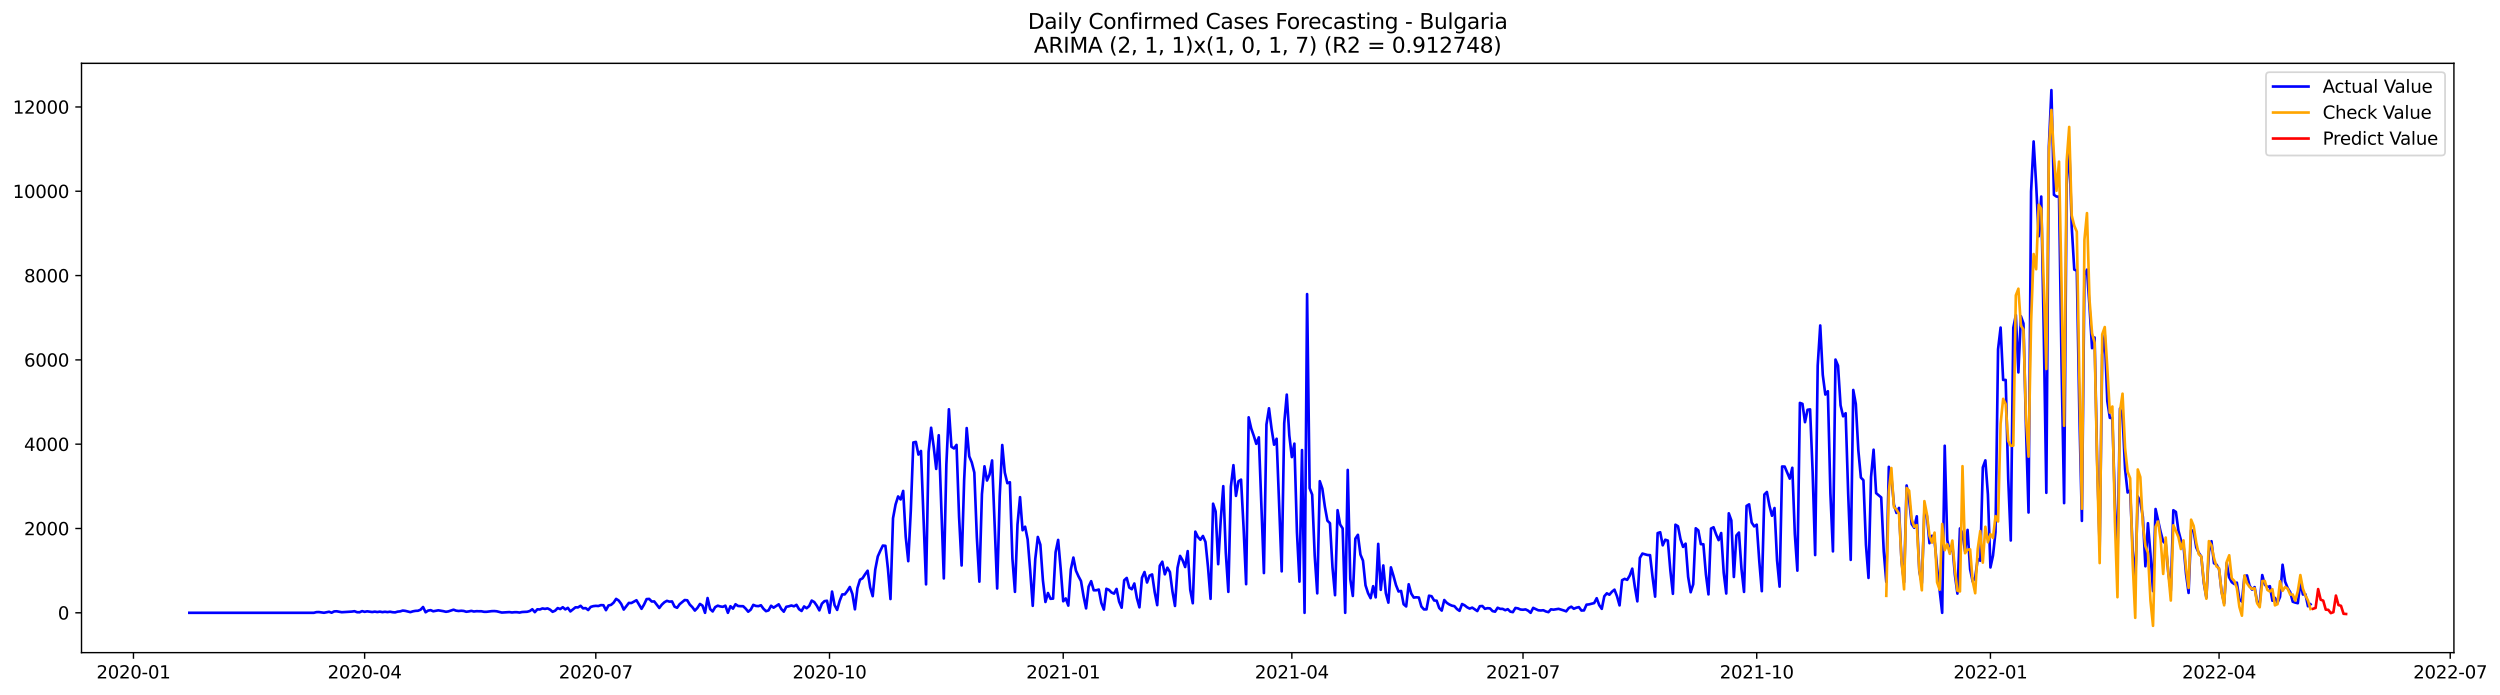 <?xml version="1.0" encoding="utf-8" standalone="no"?>
<!DOCTYPE svg PUBLIC "-//W3C//DTD SVG 1.1//EN"
  "http://www.w3.org/Graphics/SVG/1.1/DTD/svg11.dtd">
<svg xmlns:xlink="http://www.w3.org/1999/xlink" width="1411.225pt" height="392.274pt" viewBox="0 0 1411.225 392.274" xmlns="http://www.w3.org/2000/svg" version="1.1">
 <defs>
  <style type="text/css">*{stroke-linejoin: round; stroke-linecap: butt}</style>
 </defs>
 <g id="figure_1">
  <g id="patch_1">
   <path d="M 0 392.274 
L 1411.225 392.274 
L 1411.225 0 
L 0 0 
z
" style="fill: #ffffff"/>
  </g>
  <g id="axes_1">
   <g id="patch_2">
    <path d="M 46.013 368.396 
L 1385.213 368.396 
L 1385.213 35.755 
L 46.013 35.755 
z
" style="fill: #ffffff"/>
   </g>
   <g id="matplotlib.axis_1">
    <g id="xtick_1">
     <g id="line2d_1">
      <defs>
       <path id="m7f9a8c0a73" d="M 0 0 
L 0 3.5 
" style="stroke: #000000; stroke-width: 0.8"/>
      </defs>
      <g>
       <use xlink:href="#m7f9a8c0a73" x="75.338" y="368.396" style="stroke: #000000; stroke-width: 0.8"/>
      </g>
     </g>
     <g id="text_1">
      <!-- 2020-01 -->
      <g transform="translate(54.446 382.994)scale(0.1 -0.1)">
       <defs>
        <path id="DejaVuSans-32" d="M 1228 531 
L 3431 531 
L 3431 0 
L 469 0 
L 469 531 
Q 828 903 1448 1529 
Q 2069 2156 2228 2338 
Q 2531 2678 2651 2914 
Q 2772 3150 2772 3378 
Q 2772 3750 2511 3984 
Q 2250 4219 1831 4219 
Q 1534 4219 1204 4116 
Q 875 4013 500 3803 
L 500 4441 
Q 881 4594 1212 4672 
Q 1544 4750 1819 4750 
Q 2544 4750 2975 4387 
Q 3406 4025 3406 3419 
Q 3406 3131 3298 2873 
Q 3191 2616 2906 2266 
Q 2828 2175 2409 1742 
Q 1991 1309 1228 531 
z
" transform="scale(0.016)"/>
        <path id="DejaVuSans-30" d="M 2034 4250 
Q 1547 4250 1301 3770 
Q 1056 3291 1056 2328 
Q 1056 1369 1301 889 
Q 1547 409 2034 409 
Q 2525 409 2770 889 
Q 3016 1369 3016 2328 
Q 3016 3291 2770 3770 
Q 2525 4250 2034 4250 
z
M 2034 4750 
Q 2819 4750 3233 4129 
Q 3647 3509 3647 2328 
Q 3647 1150 3233 529 
Q 2819 -91 2034 -91 
Q 1250 -91 836 529 
Q 422 1150 422 2328 
Q 422 3509 836 4129 
Q 1250 4750 2034 4750 
z
" transform="scale(0.016)"/>
        <path id="DejaVuSans-2d" d="M 313 2009 
L 1997 2009 
L 1997 1497 
L 313 1497 
L 313 2009 
z
" transform="scale(0.016)"/>
        <path id="DejaVuSans-31" d="M 794 531 
L 1825 531 
L 1825 4091 
L 703 3866 
L 703 4441 
L 1819 4666 
L 2450 4666 
L 2450 531 
L 3481 531 
L 3481 0 
L 794 0 
L 794 531 
z
" transform="scale(0.016)"/>
       </defs>
       <use xlink:href="#DejaVuSans-32"/>
       <use xlink:href="#DejaVuSans-30" x="63.623"/>
       <use xlink:href="#DejaVuSans-32" x="127.246"/>
       <use xlink:href="#DejaVuSans-30" x="190.869"/>
       <use xlink:href="#DejaVuSans-2d" x="254.492"/>
       <use xlink:href="#DejaVuSans-30" x="290.576"/>
       <use xlink:href="#DejaVuSans-31" x="354.199"/>
      </g>
     </g>
    </g>
    <g id="xtick_2">
     <g id="line2d_2">
      <g>
       <use xlink:href="#m7f9a8c0a73" x="205.83" y="368.396" style="stroke: #000000; stroke-width: 0.8"/>
      </g>
     </g>
     <g id="text_2">
      <!-- 2020-04 -->
      <g transform="translate(184.939 382.994)scale(0.1 -0.1)">
       <defs>
        <path id="DejaVuSans-34" d="M 2419 4116 
L 825 1625 
L 2419 1625 
L 2419 4116 
z
M 2253 4666 
L 3047 4666 
L 3047 1625 
L 3713 1625 
L 3713 1100 
L 3047 1100 
L 3047 0 
L 2419 0 
L 2419 1100 
L 313 1100 
L 313 1709 
L 2253 4666 
z
" transform="scale(0.016)"/>
       </defs>
       <use xlink:href="#DejaVuSans-32"/>
       <use xlink:href="#DejaVuSans-30" x="63.623"/>
       <use xlink:href="#DejaVuSans-32" x="127.246"/>
       <use xlink:href="#DejaVuSans-30" x="190.869"/>
       <use xlink:href="#DejaVuSans-2d" x="254.492"/>
       <use xlink:href="#DejaVuSans-30" x="290.576"/>
       <use xlink:href="#DejaVuSans-34" x="354.199"/>
      </g>
     </g>
    </g>
    <g id="xtick_3">
     <g id="line2d_3">
      <g>
       <use xlink:href="#m7f9a8c0a73" x="336.323" y="368.396" style="stroke: #000000; stroke-width: 0.8"/>
      </g>
     </g>
     <g id="text_3">
      <!-- 2020-07 -->
      <g transform="translate(315.432 382.994)scale(0.1 -0.1)">
       <defs>
        <path id="DejaVuSans-37" d="M 525 4666 
L 3525 4666 
L 3525 4397 
L 1831 0 
L 1172 0 
L 2766 4134 
L 525 4134 
L 525 4666 
z
" transform="scale(0.016)"/>
       </defs>
       <use xlink:href="#DejaVuSans-32"/>
       <use xlink:href="#DejaVuSans-30" x="63.623"/>
       <use xlink:href="#DejaVuSans-32" x="127.246"/>
       <use xlink:href="#DejaVuSans-30" x="190.869"/>
       <use xlink:href="#DejaVuSans-2d" x="254.492"/>
       <use xlink:href="#DejaVuSans-30" x="290.576"/>
       <use xlink:href="#DejaVuSans-37" x="354.199"/>
      </g>
     </g>
    </g>
    <g id="xtick_4">
     <g id="line2d_4">
      <g>
       <use xlink:href="#m7f9a8c0a73" x="468.25" y="368.396" style="stroke: #000000; stroke-width: 0.8"/>
      </g>
     </g>
     <g id="text_4">
      <!-- 2020-10 -->
      <g transform="translate(447.358 382.994)scale(0.1 -0.1)">
       <use xlink:href="#DejaVuSans-32"/>
       <use xlink:href="#DejaVuSans-30" x="63.623"/>
       <use xlink:href="#DejaVuSans-32" x="127.246"/>
       <use xlink:href="#DejaVuSans-30" x="190.869"/>
       <use xlink:href="#DejaVuSans-2d" x="254.492"/>
       <use xlink:href="#DejaVuSans-31" x="290.576"/>
       <use xlink:href="#DejaVuSans-30" x="354.199"/>
      </g>
     </g>
    </g>
    <g id="xtick_5">
     <g id="line2d_5">
      <g>
       <use xlink:href="#m7f9a8c0a73" x="600.177" y="368.396" style="stroke: #000000; stroke-width: 0.8"/>
      </g>
     </g>
     <g id="text_5">
      <!-- 2021-01 -->
      <g transform="translate(579.285 382.994)scale(0.1 -0.1)">
       <use xlink:href="#DejaVuSans-32"/>
       <use xlink:href="#DejaVuSans-30" x="63.623"/>
       <use xlink:href="#DejaVuSans-32" x="127.246"/>
       <use xlink:href="#DejaVuSans-31" x="190.869"/>
       <use xlink:href="#DejaVuSans-2d" x="254.492"/>
       <use xlink:href="#DejaVuSans-30" x="290.576"/>
       <use xlink:href="#DejaVuSans-31" x="354.199"/>
      </g>
     </g>
    </g>
    <g id="xtick_6">
     <g id="line2d_6">
      <g>
       <use xlink:href="#m7f9a8c0a73" x="729.235" y="368.396" style="stroke: #000000; stroke-width: 0.8"/>
      </g>
     </g>
     <g id="text_6">
      <!-- 2021-04 -->
      <g transform="translate(708.344 382.994)scale(0.1 -0.1)">
       <use xlink:href="#DejaVuSans-32"/>
       <use xlink:href="#DejaVuSans-30" x="63.623"/>
       <use xlink:href="#DejaVuSans-32" x="127.246"/>
       <use xlink:href="#DejaVuSans-31" x="190.869"/>
       <use xlink:href="#DejaVuSans-2d" x="254.492"/>
       <use xlink:href="#DejaVuSans-30" x="290.576"/>
       <use xlink:href="#DejaVuSans-34" x="354.199"/>
      </g>
     </g>
    </g>
    <g id="xtick_7">
     <g id="line2d_7">
      <g>
       <use xlink:href="#m7f9a8c0a73" x="859.728" y="368.396" style="stroke: #000000; stroke-width: 0.8"/>
      </g>
     </g>
     <g id="text_7">
      <!-- 2021-07 -->
      <g transform="translate(838.837 382.994)scale(0.1 -0.1)">
       <use xlink:href="#DejaVuSans-32"/>
       <use xlink:href="#DejaVuSans-30" x="63.623"/>
       <use xlink:href="#DejaVuSans-32" x="127.246"/>
       <use xlink:href="#DejaVuSans-31" x="190.869"/>
       <use xlink:href="#DejaVuSans-2d" x="254.492"/>
       <use xlink:href="#DejaVuSans-30" x="290.576"/>
       <use xlink:href="#DejaVuSans-37" x="354.199"/>
      </g>
     </g>
    </g>
    <g id="xtick_8">
     <g id="line2d_8">
      <g>
       <use xlink:href="#m7f9a8c0a73" x="991.655" y="368.396" style="stroke: #000000; stroke-width: 0.8"/>
      </g>
     </g>
     <g id="text_8">
      <!-- 2021-10 -->
      <g transform="translate(970.763 382.994)scale(0.1 -0.1)">
       <use xlink:href="#DejaVuSans-32"/>
       <use xlink:href="#DejaVuSans-30" x="63.623"/>
       <use xlink:href="#DejaVuSans-32" x="127.246"/>
       <use xlink:href="#DejaVuSans-31" x="190.869"/>
       <use xlink:href="#DejaVuSans-2d" x="254.492"/>
       <use xlink:href="#DejaVuSans-31" x="290.576"/>
       <use xlink:href="#DejaVuSans-30" x="354.199"/>
      </g>
     </g>
    </g>
    <g id="xtick_9">
     <g id="line2d_9">
      <g>
       <use xlink:href="#m7f9a8c0a73" x="1123.582" y="368.396" style="stroke: #000000; stroke-width: 0.8"/>
      </g>
     </g>
     <g id="text_9">
      <!-- 2022-01 -->
      <g transform="translate(1102.69 382.994)scale(0.1 -0.1)">
       <use xlink:href="#DejaVuSans-32"/>
       <use xlink:href="#DejaVuSans-30" x="63.623"/>
       <use xlink:href="#DejaVuSans-32" x="127.246"/>
       <use xlink:href="#DejaVuSans-32" x="190.869"/>
       <use xlink:href="#DejaVuSans-2d" x="254.492"/>
       <use xlink:href="#DejaVuSans-30" x="290.576"/>
       <use xlink:href="#DejaVuSans-31" x="354.199"/>
      </g>
     </g>
    </g>
    <g id="xtick_10">
     <g id="line2d_10">
      <g>
       <use xlink:href="#m7f9a8c0a73" x="1252.64" y="368.396" style="stroke: #000000; stroke-width: 0.8"/>
      </g>
     </g>
     <g id="text_10">
      <!-- 2022-04 -->
      <g transform="translate(1231.749 382.994)scale(0.1 -0.1)">
       <use xlink:href="#DejaVuSans-32"/>
       <use xlink:href="#DejaVuSans-30" x="63.623"/>
       <use xlink:href="#DejaVuSans-32" x="127.246"/>
       <use xlink:href="#DejaVuSans-32" x="190.869"/>
       <use xlink:href="#DejaVuSans-2d" x="254.492"/>
       <use xlink:href="#DejaVuSans-30" x="290.576"/>
       <use xlink:href="#DejaVuSans-34" x="354.199"/>
      </g>
     </g>
    </g>
    <g id="xtick_11">
     <g id="line2d_11">
      <g>
       <use xlink:href="#m7f9a8c0a73" x="1383.133" y="368.396" style="stroke: #000000; stroke-width: 0.8"/>
      </g>
     </g>
     <g id="text_11">
      <!-- 2022-07 -->
      <g transform="translate(1362.242 382.994)scale(0.1 -0.1)">
       <use xlink:href="#DejaVuSans-32"/>
       <use xlink:href="#DejaVuSans-30" x="63.623"/>
       <use xlink:href="#DejaVuSans-32" x="127.246"/>
       <use xlink:href="#DejaVuSans-32" x="190.869"/>
       <use xlink:href="#DejaVuSans-2d" x="254.492"/>
       <use xlink:href="#DejaVuSans-30" x="290.576"/>
       <use xlink:href="#DejaVuSans-37" x="354.199"/>
      </g>
     </g>
    </g>
   </g>
   <g id="matplotlib.axis_2">
    <g id="ytick_1">
     <g id="line2d_12">
      <defs>
       <path id="m3181ddd593" d="M 0 0 
L -3.5 0 
" style="stroke: #000000; stroke-width: 0.8"/>
      </defs>
      <g>
       <use xlink:href="#m3181ddd593" x="46.013" y="345.923" style="stroke: #000000; stroke-width: 0.8"/>
      </g>
     </g>
     <g id="text_12">
      <!-- 0 -->
      <g transform="translate(32.65 349.722)scale(0.1 -0.1)">
       <use xlink:href="#DejaVuSans-30"/>
      </g>
     </g>
    </g>
    <g id="ytick_2">
     <g id="line2d_13">
      <g>
       <use xlink:href="#m3181ddd593" x="46.013" y="298.331" style="stroke: #000000; stroke-width: 0.8"/>
      </g>
     </g>
     <g id="text_13">
      <!-- 2000 -->
      <g transform="translate(13.562 302.13)scale(0.1 -0.1)">
       <use xlink:href="#DejaVuSans-32"/>
       <use xlink:href="#DejaVuSans-30" x="63.623"/>
       <use xlink:href="#DejaVuSans-30" x="127.246"/>
       <use xlink:href="#DejaVuSans-30" x="190.869"/>
      </g>
     </g>
    </g>
    <g id="ytick_3">
     <g id="line2d_14">
      <g>
       <use xlink:href="#m3181ddd593" x="46.013" y="250.739" style="stroke: #000000; stroke-width: 0.8"/>
      </g>
     </g>
     <g id="text_14">
      <!-- 4000 -->
      <g transform="translate(13.562 254.538)scale(0.1 -0.1)">
       <use xlink:href="#DejaVuSans-34"/>
       <use xlink:href="#DejaVuSans-30" x="63.623"/>
       <use xlink:href="#DejaVuSans-30" x="127.246"/>
       <use xlink:href="#DejaVuSans-30" x="190.869"/>
      </g>
     </g>
    </g>
    <g id="ytick_4">
     <g id="line2d_15">
      <g>
       <use xlink:href="#m3181ddd593" x="46.013" y="203.147" style="stroke: #000000; stroke-width: 0.8"/>
      </g>
     </g>
     <g id="text_15">
      <!-- 6000 -->
      <g transform="translate(13.562 206.946)scale(0.1 -0.1)">
       <defs>
        <path id="DejaVuSans-36" d="M 2113 2584 
Q 1688 2584 1439 2293 
Q 1191 2003 1191 1497 
Q 1191 994 1439 701 
Q 1688 409 2113 409 
Q 2538 409 2786 701 
Q 3034 994 3034 1497 
Q 3034 2003 2786 2293 
Q 2538 2584 2113 2584 
z
M 3366 4563 
L 3366 3988 
Q 3128 4100 2886 4159 
Q 2644 4219 2406 4219 
Q 1781 4219 1451 3797 
Q 1122 3375 1075 2522 
Q 1259 2794 1537 2939 
Q 1816 3084 2150 3084 
Q 2853 3084 3261 2657 
Q 3669 2231 3669 1497 
Q 3669 778 3244 343 
Q 2819 -91 2113 -91 
Q 1303 -91 875 529 
Q 447 1150 447 2328 
Q 447 3434 972 4092 
Q 1497 4750 2381 4750 
Q 2619 4750 2861 4703 
Q 3103 4656 3366 4563 
z
" transform="scale(0.016)"/>
       </defs>
       <use xlink:href="#DejaVuSans-36"/>
       <use xlink:href="#DejaVuSans-30" x="63.623"/>
       <use xlink:href="#DejaVuSans-30" x="127.246"/>
       <use xlink:href="#DejaVuSans-30" x="190.869"/>
      </g>
     </g>
    </g>
    <g id="ytick_5">
     <g id="line2d_16">
      <g>
       <use xlink:href="#m3181ddd593" x="46.013" y="155.554" style="stroke: #000000; stroke-width: 0.8"/>
      </g>
     </g>
     <g id="text_16">
      <!-- 8000 -->
      <g transform="translate(13.562 159.354)scale(0.1 -0.1)">
       <defs>
        <path id="DejaVuSans-38" d="M 2034 2216 
Q 1584 2216 1326 1975 
Q 1069 1734 1069 1313 
Q 1069 891 1326 650 
Q 1584 409 2034 409 
Q 2484 409 2743 651 
Q 3003 894 3003 1313 
Q 3003 1734 2745 1975 
Q 2488 2216 2034 2216 
z
M 1403 2484 
Q 997 2584 770 2862 
Q 544 3141 544 3541 
Q 544 4100 942 4425 
Q 1341 4750 2034 4750 
Q 2731 4750 3128 4425 
Q 3525 4100 3525 3541 
Q 3525 3141 3298 2862 
Q 3072 2584 2669 2484 
Q 3125 2378 3379 2068 
Q 3634 1759 3634 1313 
Q 3634 634 3220 271 
Q 2806 -91 2034 -91 
Q 1263 -91 848 271 
Q 434 634 434 1313 
Q 434 1759 690 2068 
Q 947 2378 1403 2484 
z
M 1172 3481 
Q 1172 3119 1398 2916 
Q 1625 2713 2034 2713 
Q 2441 2713 2670 2916 
Q 2900 3119 2900 3481 
Q 2900 3844 2670 4047 
Q 2441 4250 2034 4250 
Q 1625 4250 1398 4047 
Q 1172 3844 1172 3481 
z
" transform="scale(0.016)"/>
       </defs>
       <use xlink:href="#DejaVuSans-38"/>
       <use xlink:href="#DejaVuSans-30" x="63.623"/>
       <use xlink:href="#DejaVuSans-30" x="127.246"/>
       <use xlink:href="#DejaVuSans-30" x="190.869"/>
      </g>
     </g>
    </g>
    <g id="ytick_6">
     <g id="line2d_17">
      <g>
       <use xlink:href="#m3181ddd593" x="46.013" y="107.962" style="stroke: #000000; stroke-width: 0.8"/>
      </g>
     </g>
     <g id="text_17">
      <!-- 10000 -->
      <g transform="translate(7.2 111.761)scale(0.1 -0.1)">
       <use xlink:href="#DejaVuSans-31"/>
       <use xlink:href="#DejaVuSans-30" x="63.623"/>
       <use xlink:href="#DejaVuSans-30" x="127.246"/>
       <use xlink:href="#DejaVuSans-30" x="190.869"/>
       <use xlink:href="#DejaVuSans-30" x="254.492"/>
      </g>
     </g>
    </g>
    <g id="ytick_7">
     <g id="line2d_18">
      <g>
       <use xlink:href="#m3181ddd593" x="46.013" y="60.37" style="stroke: #000000; stroke-width: 0.8"/>
      </g>
     </g>
     <g id="text_18">
      <!-- 12000 -->
      <g transform="translate(7.2 64.169)scale(0.1 -0.1)">
       <use xlink:href="#DejaVuSans-31"/>
       <use xlink:href="#DejaVuSans-32" x="63.623"/>
       <use xlink:href="#DejaVuSans-30" x="127.246"/>
       <use xlink:href="#DejaVuSans-30" x="190.869"/>
       <use xlink:href="#DejaVuSans-30" x="254.492"/>
      </g>
     </g>
    </g>
   </g>
   <g id="line2d_19">
    <path d="M 106.885 345.923 
L 177.151 345.923 
L 178.585 345.542 
L 180.019 345.495 
L 182.887 345.899 
L 185.754 345.328 
L 187.188 345.875 
L 188.622 345.138 
L 190.056 345.066 
L 192.924 345.59 
L 198.66 345.233 
L 200.094 345.019 
L 201.528 345.566 
L 202.962 345.614 
L 204.396 344.971 
L 205.83 345.376 
L 207.264 345.09 
L 210.132 345.495 
L 211.566 345.257 
L 213 345.495 
L 214.434 345.257 
L 215.868 345.542 
L 217.302 345.328 
L 218.736 345.518 
L 220.17 345.304 
L 221.604 345.59 
L 223.038 345.685 
L 224.472 345.257 
L 225.906 345.114 
L 227.34 344.662 
L 228.774 344.828 
L 231.642 345.542 
L 233.076 345.09 
L 234.51 344.828 
L 235.944 344.757 
L 237.378 344.186 
L 238.812 342.663 
L 240.246 345.614 
L 241.68 344.662 
L 243.114 344.424 
L 244.548 345.066 
L 247.416 344.519 
L 250.284 344.995 
L 251.718 345.352 
L 253.152 345.114 
L 256.02 344.162 
L 257.454 344.709 
L 258.888 344.9 
L 260.322 344.757 
L 261.756 344.876 
L 263.19 345.328 
L 264.624 345.138 
L 266.058 344.828 
L 267.492 345.185 
L 268.926 345.019 
L 271.794 345.066 
L 273.228 345.352 
L 274.662 345.352 
L 277.53 344.995 
L 278.964 344.947 
L 280.398 345.066 
L 283.266 345.78 
L 287.568 345.518 
L 289.002 345.733 
L 290.435 345.59 
L 291.869 345.59 
L 293.303 345.78 
L 294.737 345.471 
L 297.605 345.328 
L 299.039 344.924 
L 300.473 343.924 
L 301.907 345.542 
L 303.341 343.948 
L 304.775 344.043 
L 306.209 343.448 
L 307.643 343.71 
L 309.077 343.424 
L 310.511 344.138 
L 311.945 345.352 
L 313.379 344.709 
L 314.813 343.258 
L 316.247 343.805 
L 317.681 342.782 
L 319.115 343.996 
L 320.549 343.139 
L 321.983 345.138 
L 324.851 342.83 
L 326.285 342.877 
L 327.719 341.973 
L 329.153 343.424 
L 330.587 343.258 
L 332.021 344.352 
L 333.455 342.592 
L 334.889 342.163 
L 336.323 341.997 
L 337.757 342.092 
L 339.191 341.592 
L 340.625 341.64 
L 342.059 344.424 
L 343.493 341.783 
L 344.927 341.449 
L 346.361 340.212 
L 347.795 338.07 
L 349.229 338.975 
L 350.663 340.902 
L 352.097 344.091 
L 354.965 340.355 
L 356.399 340.402 
L 359.267 338.832 
L 362.135 343.662 
L 363.569 341.259 
L 365.003 338.189 
L 366.437 338.07 
L 367.871 339.522 
L 369.305 339.498 
L 372.173 343.186 
L 373.607 341.307 
L 375.041 339.974 
L 376.475 339.165 
L 377.909 339.617 
L 379.343 339.498 
L 380.777 342.449 
L 382.211 343.091 
L 383.645 341.069 
L 386.513 338.713 
L 387.947 338.856 
L 389.381 341.283 
L 390.815 342.734 
L 392.249 344.662 
L 393.683 343.163 
L 395.117 340.926 
L 396.551 341.854 
L 397.984 345.923 
L 399.418 337.594 
L 400.852 343.781 
L 402.286 345.162 
L 403.72 342.711 
L 405.154 341.901 
L 406.588 342.33 
L 408.022 342.544 
L 409.456 341.901 
L 410.89 345.923 
L 412.324 342.211 
L 413.758 343.567 
L 415.192 341.092 
L 416.626 342.068 
L 418.06 342.187 
L 419.494 342.187 
L 420.928 343.567 
L 422.362 345.304 
L 423.796 344.115 
L 425.23 341.449 
L 426.664 342.044 
L 428.098 342.163 
L 429.532 341.664 
L 430.966 343.639 
L 432.4 344.995 
L 433.834 344.567 
L 435.268 341.949 
L 436.702 343.02 
L 439.57 341.14 
L 441.004 343.734 
L 442.438 345.281 
L 443.872 342.52 
L 445.306 342.235 
L 446.74 341.783 
L 448.174 342.258 
L 449.608 341.426 
L 451.042 343.877 
L 452.476 344.876 
L 453.91 342.33 
L 455.344 343.329 
L 456.778 342.116 
L 458.212 339.022 
L 459.646 339.855 
L 461.08 341.901 
L 462.514 344.543 
L 463.948 340.783 
L 465.382 339.355 
L 466.816 339.117 
L 468.25 345.923 
L 469.684 333.954 
L 471.118 341.592 
L 472.552 344.281 
L 473.986 339.189 
L 475.42 335.548 
L 476.854 335.524 
L 478.288 333.644 
L 479.722 331.36 
L 481.156 335.262 
L 482.59 343.948 
L 484.024 331.955 
L 485.458 327.243 
L 486.892 326.434 
L 488.326 324.173 
L 489.76 322.175 
L 491.194 331.574 
L 492.628 336.524 
L 494.062 321.556 
L 495.496 314.131 
L 496.93 310.895 
L 498.364 307.968 
L 499.798 308.111 
L 501.232 321.104 
L 502.666 338.142 
L 504.099 292.548 
L 505.533 284.791 
L 506.967 280.246 
L 508.401 281.935 
L 509.835 277.129 
L 511.269 303.019 
L 512.703 316.773 
L 514.137 288.17 
L 515.571 249.763 
L 517.005 249.454 
L 518.439 256.593 
L 519.873 254.57 
L 522.741 329.861 
L 524.175 255.117 
L 525.609 241.458 
L 527.043 252.048 
L 528.477 264.683 
L 529.911 245.694 
L 532.779 326.505 
L 534.213 262.185 
L 535.647 231.036 
L 537.081 252.214 
L 538.515 253.142 
L 539.949 251.143 
L 541.383 291.692 
L 542.817 319.2 
L 544.251 271.061 
L 545.685 241.649 
L 547.119 257.592 
L 548.553 261.019 
L 549.987 266.753 
L 551.421 303.28 
L 552.855 328.338 
L 554.289 278.961 
L 555.723 263.232 
L 557.157 271.251 
L 558.591 267.872 
L 560.025 259.924 
L 562.893 332.193 
L 564.327 280.151 
L 565.761 251.215 
L 567.195 266.73 
L 568.629 272.75 
L 570.063 272.227 
L 571.497 315.297 
L 572.931 334.096 
L 574.365 296.07 
L 575.799 280.65 
L 577.233 299.307 
L 578.667 297.331 
L 580.101 304.542 
L 581.535 322.079 
L 582.969 341.973 
L 584.403 315.535 
L 585.837 303.114 
L 587.271 307.492 
L 588.705 327.552 
L 590.139 339.807 
L 591.573 334.763 
L 593.007 338.023 
L 594.441 337.904 
L 595.875 311.704 
L 597.309 304.78 
L 598.743 321.032 
L 600.177 339.403 
L 601.611 337.832 
L 603.045 341.854 
L 604.479 321.437 
L 605.913 314.75 
L 607.347 322.079 
L 608.781 325.292 
L 610.214 328.005 
L 611.648 336.547 
L 613.082 343.424 
L 614.516 331.169 
L 615.95 328.076 
L 617.384 333.192 
L 618.818 333.192 
L 620.252 332.788 
L 621.686 340.379 
L 623.12 344.091 
L 624.554 332.359 
L 625.988 332.978 
L 627.422 334.453 
L 628.856 335.096 
L 630.29 332.454 
L 631.724 339.593 
L 633.158 343.044 
L 634.592 327.552 
L 636.026 326.244 
L 637.46 331.693 
L 638.894 332.597 
L 640.328 329.385 
L 641.762 337.618 
L 643.196 342.83 
L 644.63 326.125 
L 646.064 322.912 
L 647.498 328.814 
L 648.932 324.911 
L 650.366 324.269 
L 651.8 334.192 
L 653.234 341.592 
L 654.668 319.39 
L 656.102 317.082 
L 657.536 324.197 
L 658.97 320.461 
L 660.404 322.936 
L 661.838 333.882 
L 663.272 342.044 
L 664.706 320.509 
L 666.14 313.822 
L 667.574 316.273 
L 669.008 320.08 
L 670.442 311.109 
L 671.876 332.883 
L 673.31 340.521 
L 674.744 300.116 
L 676.178 303.09 
L 677.612 304.684 
L 679.046 302.567 
L 680.48 305.922 
L 681.914 320.247 
L 683.348 338.023 
L 684.782 284.339 
L 686.216 288.741 
L 687.65 318.462 
L 689.084 293.619 
L 690.518 274.44 
L 691.952 311.99 
L 693.386 334.096 
L 694.82 274.654 
L 696.254 262.589 
L 697.688 279.913 
L 699.122 271.655 
L 700.556 270.751 
L 701.99 297.879 
L 703.424 329.765 
L 704.858 235.581 
L 706.292 241.839 
L 707.726 245.956 
L 709.16 250.548 
L 710.594 246.884 
L 713.462 323.483 
L 714.896 239.626 
L 716.329 230.488 
L 717.763 241.815 
L 719.197 251.024 
L 720.631 247.669 
L 723.499 322.531 
L 724.933 238.912 
L 726.367 222.755 
L 727.801 245.813 
L 729.235 258.02 
L 730.669 250.429 
L 732.103 300.258 
L 733.537 328.314 
L 734.971 254.07 
L 736.405 345.923 
L 737.839 166.025 
L 739.273 275.558 
L 740.707 279.223 
L 742.141 313.751 
L 743.575 334.929 
L 745.009 271.632 
L 746.443 275.867 
L 747.877 286.028 
L 749.311 293.929 
L 750.745 295.333 
L 752.179 320.318 
L 753.613 335.976 
L 755.047 288.003 
L 756.481 296.046 
L 757.915 298.283 
L 759.349 345.923 
L 760.783 265.278 
L 762.217 326.934 
L 763.651 336.405 
L 765.085 304.066 
L 766.519 301.9 
L 767.953 313.037 
L 769.387 316.487 
L 770.821 330.408 
L 772.255 334.834 
L 773.689 337.642 
L 775.123 330.908 
L 776.557 337.19 
L 777.991 307.016 
L 779.425 332.954 
L 780.859 319.2 
L 782.293 334.834 
L 783.727 340.188 
L 785.161 320.271 
L 786.595 325.054 
L 788.029 330.289 
L 789.463 333.882 
L 790.897 333.597 
L 792.331 341.092 
L 793.765 342.33 
L 795.199 329.813 
L 796.633 335.048 
L 798.067 337.333 
L 799.501 337.166 
L 800.935 337.309 
L 802.369 342.401 
L 803.803 343.996 
L 805.237 343.996 
L 806.671 336.262 
L 808.105 336.571 
L 809.539 338.951 
L 810.973 339.094 
L 812.407 343.186 
L 813.841 344.662 
L 815.275 338.713 
L 816.709 340.307 
L 818.143 341.235 
L 819.577 341.878 
L 821.011 342.187 
L 822.444 343.805 
L 823.878 344.805 
L 825.312 340.973 
L 826.746 341.687 
L 828.18 342.806 
L 829.614 343.543 
L 831.048 342.996 
L 833.916 344.924 
L 835.35 342.187 
L 836.784 342.092 
L 838.218 343.662 
L 839.652 343.305 
L 841.086 343.424 
L 842.52 344.947 
L 843.954 345.281 
L 845.388 343.067 
L 846.822 343.686 
L 848.256 343.71 
L 849.69 344.448 
L 851.124 343.877 
L 852.558 345.257 
L 853.992 345.542 
L 855.426 343.186 
L 856.86 343.424 
L 858.294 344.067 
L 859.728 344.186 
L 861.162 343.996 
L 862.596 344.709 
L 864.03 345.923 
L 865.464 343.139 
L 868.332 344.495 
L 869.766 344.614 
L 871.2 344.471 
L 872.634 345.162 
L 874.068 345.542 
L 875.502 343.948 
L 876.936 344.162 
L 879.804 343.686 
L 882.672 344.567 
L 884.106 345.09 
L 885.54 343.234 
L 886.974 342.473 
L 888.408 343.639 
L 889.842 343.044 
L 891.276 342.711 
L 892.71 344.638 
L 894.144 344.567 
L 895.578 341.33 
L 897.012 341.164 
L 899.88 340.426 
L 901.314 337.69 
L 902.748 341.592 
L 904.182 343.686 
L 905.616 336.571 
L 907.05 334.929 
L 908.484 335.715 
L 909.918 334.025 
L 911.352 332.859 
L 912.786 336.595 
L 914.22 341.735 
L 915.654 327.505 
L 917.088 326.767 
L 918.522 327.314 
L 919.956 324.935 
L 921.39 321.009 
L 922.824 331.098 
L 924.258 339.45 
L 925.692 314.964 
L 927.126 312.49 
L 929.993 313.299 
L 931.427 313.37 
L 932.861 325.815 
L 934.295 336.785 
L 935.729 300.925 
L 937.163 300.449 
L 938.597 307.826 
L 940.031 304.684 
L 941.465 305.16 
L 942.899 322.032 
L 944.333 335.191 
L 945.767 296.189 
L 947.201 297.07 
L 948.635 304.399 
L 950.069 308.706 
L 951.503 306.897 
L 952.937 325.601 
L 954.371 334.311 
L 955.805 329.813 
L 957.239 298.212 
L 958.673 299.378 
L 960.107 307.159 
L 961.541 307.231 
L 962.975 324.292 
L 964.409 335.524 
L 965.843 298.378 
L 967.277 297.641 
L 968.711 301.615 
L 970.145 304.899 
L 971.579 300.901 
L 973.013 323.293 
L 974.447 335.024 
L 975.881 289.764 
L 977.315 293.762 
L 978.749 325.696 
L 980.183 302.257 
L 981.617 300.615 
L 983.051 321.223 
L 984.485 334.12 
L 985.919 285.576 
L 987.353 284.696 
L 988.787 294.952 
L 990.221 297.141 
L 991.655 296.165 
L 993.089 316.701 
L 994.523 333.716 
L 995.957 279.151 
L 997.391 277.723 
L 998.825 285.433 
L 1000.259 291.144 
L 1001.693 286.79 
L 1003.127 316.273 
L 1004.561 331.146 
L 1005.995 263.327 
L 1007.429 263.374 
L 1010.297 270.18 
L 1011.731 264.065 
L 1013.165 301.496 
L 1014.599 322.127 
L 1016.033 227.442 
L 1017.467 227.966 
L 1018.901 238.317 
L 1020.335 231.321 
L 1021.769 231.083 
L 1023.203 266.111 
L 1024.637 313.322 
L 1026.071 206.407 
L 1027.505 183.729 
L 1028.939 211.642 
L 1030.373 222.707 
L 1031.807 220.851 
L 1033.241 278.437 
L 1034.674 311.252 
L 1036.108 202.98 
L 1037.542 206.407 
L 1038.976 228.799 
L 1040.41 234.986 
L 1041.844 233.272 
L 1043.278 278.675 
L 1044.712 316.035 
L 1046.146 220.137 
L 1047.58 228.013 
L 1049.014 254.237 
L 1050.448 269.609 
L 1051.882 271.061 
L 1053.316 307.611 
L 1054.75 326.22 
L 1056.184 269.228 
L 1057.618 253.856 
L 1059.052 278.366 
L 1061.92 280.793 
L 1063.354 311.3 
L 1064.788 328.48 
L 1066.222 263.541 
L 1067.656 268.99 
L 1069.09 284.791 
L 1070.524 289.526 
L 1071.958 286.718 
L 1073.392 316.939 
L 1074.826 328.599 
L 1076.26 274.059 
L 1077.694 282.126 
L 1079.128 295.832 
L 1080.562 297.903 
L 1081.996 291.454 
L 1083.43 322.484 
L 1084.864 329.123 
L 1086.298 288.194 
L 1087.732 291.216 
L 1089.166 306.612 
L 1090.6 302.448 
L 1092.034 305.018 
L 1093.468 320.39 
L 1096.336 345.923 
L 1097.77 251.619 
L 1099.204 304.875 
L 1100.638 311.585 
L 1102.072 307.516 
L 1103.506 324.411 
L 1104.94 335.072 
L 1106.374 298.307 
L 1107.808 301.115 
L 1109.242 311.109 
L 1110.676 299.14 
L 1112.11 321.342 
L 1113.544 328.243 
L 1114.978 325.982 
L 1116.412 315.512 
L 1117.846 316.535 
L 1119.28 263.85 
L 1120.714 259.876 
L 1122.148 279.056 
L 1123.582 320.318 
L 1125.016 313.656 
L 1126.45 300.282 
L 1127.884 197.15 
L 1129.318 184.919 
L 1130.752 214.45 
L 1132.186 214.474 
L 1133.62 270.347 
L 1135.054 305.089 
L 1136.488 185.038 
L 1137.922 177.875 
L 1139.356 210.214 
L 1140.79 178.541 
L 1142.223 182.611 
L 1143.657 241.482 
L 1145.091 289.312 
L 1146.525 108.057 
L 1147.959 79.859 
L 1149.393 104.155 
L 1150.827 133.376 
L 1152.261 110.961 
L 1153.695 188.155 
L 1155.129 278.176 
L 1156.563 83 
L 1157.997 50.876 
L 1159.431 109.961 
L 1160.865 110.961 
L 1162.299 111.032 
L 1163.733 206.121 
L 1165.167 284.006 
L 1166.601 104.369 
L 1168.035 80.763 
L 1169.469 128.141 
L 1170.903 152.175 
L 1172.337 152.794 
L 1173.771 233.201 
L 1175.205 294.024 
L 1176.639 155.269 
L 1178.073 152.223 
L 1179.507 173.092 
L 1180.941 196.531 
L 1182.375 190.511 
L 1183.809 259.662 
L 1185.243 309.301 
L 1186.677 200.053 
L 1188.111 189.131 
L 1189.545 226.395 
L 1190.979 235.842 
L 1192.413 236.08 
L 1193.847 283.934 
L 1195.281 316.535 
L 1196.715 230.631 
L 1198.149 234.867 
L 1199.583 264.755 
L 1201.017 278.009 
L 1202.451 276.843 
L 1203.885 310.99 
L 1205.319 328.695 
L 1206.753 280.27 
L 1208.187 283.078 
L 1209.621 291.811 
L 1211.055 319.652 
L 1212.489 295.356 
L 1213.923 312.894 
L 1215.357 333.668 
L 1216.791 287.337 
L 1219.659 300.235 
L 1221.093 305.636 
L 1222.527 307.016 
L 1223.961 323.079 
L 1225.395 333.478 
L 1226.829 288.027 
L 1228.263 288.979 
L 1229.697 299.544 
L 1231.131 304.994 
L 1232.565 307.826 
L 1233.999 324.054 
L 1235.433 334.691 
L 1236.867 299.283 
L 1238.301 299.687 
L 1239.735 308.992 
L 1241.169 312.037 
L 1242.603 314.203 
L 1244.037 329.171 
L 1245.471 337.309 
L 1246.905 311.609 
L 1248.338 305.517 
L 1249.772 317.939 
L 1251.206 318.724 
L 1252.64 321.342 
L 1254.074 334.096 
L 1255.508 340.545 
L 1256.942 317.844 
L 1258.376 325.958 
L 1259.81 328.647 
L 1261.244 329.67 
L 1262.678 328.909 
L 1264.112 338.284 
L 1265.546 339.617 
L 1266.98 325.197 
L 1268.414 324.84 
L 1269.848 330.527 
L 1271.282 332.835 
L 1272.716 331.431 
L 1274.15 339.879 
L 1275.584 340.64 
L 1277.018 324.626 
L 1278.452 330.003 
L 1279.886 331.431 
L 1281.32 330.908 
L 1282.754 339.094 
L 1284.188 337.499 
L 1285.622 340.283 
L 1287.056 336.952 
L 1288.49 318.795 
L 1289.924 328.29 
L 1291.358 331.931 
L 1292.792 334.239 
L 1294.226 339.665 
L 1295.66 340.164 
L 1297.094 340.498 
L 1298.528 328.79 
L 1299.962 335.572 
L 1301.396 335.477 
L 1302.83 342.211 
L 1304.264 341.14 
L 1304.264 341.14 
" clip-path="url(#p315d1baab1)" style="fill: none; stroke: #0000ff; stroke-width: 1.5; stroke-linecap: square"/>
   </g>
   <g id="line2d_20">
    <path d="M 1064.788 336.344 
L 1066.222 277.29 
L 1067.656 264.214 
L 1069.09 286.238 
L 1070.524 287.647 
L 1071.958 289.935 
L 1073.392 316.665 
L 1074.826 332.662 
L 1076.26 275.513 
L 1077.694 276.942 
L 1079.128 293.042 
L 1080.562 297.334 
L 1081.996 296.436 
L 1083.43 321.676 
L 1084.864 333.22 
L 1086.298 282.892 
L 1087.732 290.255 
L 1089.166 302.38 
L 1090.6 306.318 
L 1092.034 300.658 
L 1093.468 328.732 
L 1094.902 332.881 
L 1096.336 295.773 
L 1097.77 310.591 
L 1099.204 307.243 
L 1100.638 312.63 
L 1102.072 305.139 
L 1103.506 321.6 
L 1104.94 333.461 
L 1106.374 333.843 
L 1107.808 263.158 
L 1109.242 312.276 
L 1110.676 310.28 
L 1112.11 310.119 
L 1113.544 328.009 
L 1114.978 334.869 
L 1116.412 309.887 
L 1117.846 299.811 
L 1119.28 317.603 
L 1120.714 297.363 
L 1122.148 306.102 
L 1123.582 301.509 
L 1125.016 303.64 
L 1126.45 291.366 
L 1127.884 294.358 
L 1129.318 239.217 
L 1130.752 225.151 
L 1132.186 228.106 
L 1133.62 248.962 
L 1135.054 251.621 
L 1136.488 251.553 
L 1137.922 166.73 
L 1139.356 162.979 
L 1140.79 183.813 
L 1142.223 186.003 
L 1143.657 235.957 
L 1145.091 257.785 
L 1146.525 181.93 
L 1147.959 143.405 
L 1149.393 151.956 
L 1150.827 115.575 
L 1152.261 117.949 
L 1153.695 160.92 
L 1155.129 208.273 
L 1156.563 85.344 
L 1157.997 62.068 
L 1159.431 87.853 
L 1160.865 107.679 
L 1162.299 91.257 
L 1163.733 161.539 
L 1165.167 240.342 
L 1166.601 91.119 
L 1168.035 71.661 
L 1169.469 121.657 
L 1170.903 127.441 
L 1172.337 130.758 
L 1173.771 213.158 
L 1175.205 287.172 
L 1176.639 135.394 
L 1178.073 120.308 
L 1179.507 169.145 
L 1180.941 188.091 
L 1182.375 193.398 
L 1183.809 262.674 
L 1185.243 317.844 
L 1186.677 188.753 
L 1188.111 184.626 
L 1189.545 207.48 
L 1190.979 232.944 
L 1192.413 229.478 
L 1193.847 294.689 
L 1195.281 337.109 
L 1196.715 232.036 
L 1198.149 222.229 
L 1199.583 252.895 
L 1201.017 266.351 
L 1202.451 269.986 
L 1203.885 317.988 
L 1205.319 348.756 
L 1206.753 265.016 
L 1208.187 269.296 
L 1209.621 296.342 
L 1211.055 308.223 
L 1212.489 312.054 
L 1213.923 339.183 
L 1215.357 353.276 
L 1216.791 297.357 
L 1218.225 294.391 
L 1219.659 304.645 
L 1221.093 323.973 
L 1222.527 303.449 
L 1223.961 323.419 
L 1225.395 338.984 
L 1226.829 296.515 
L 1228.263 299.685 
L 1229.697 303.179 
L 1231.131 309.928 
L 1232.565 305.022 
L 1233.999 320.605 
L 1235.433 331.863 
L 1236.867 293.353 
L 1238.301 296.905 
L 1239.735 306.144 
L 1241.169 312.858 
L 1242.603 314.062 
L 1244.037 328.446 
L 1245.471 337.961 
L 1246.905 305.457 
L 1248.338 307.785 
L 1249.772 314.993 
L 1251.206 319.792 
L 1252.64 320.796 
L 1254.074 334.338 
L 1255.508 341.673 
L 1256.942 317.163 
L 1258.376 313.456 
L 1259.81 326.469 
L 1261.244 327.942 
L 1262.678 331.96 
L 1264.112 342.588 
L 1265.546 347.544 
L 1266.98 324.851 
L 1268.414 329.245 
L 1269.848 331.3 
L 1271.282 332.425 
L 1272.716 332.083 
L 1274.15 340.59 
L 1275.584 342.774 
L 1277.018 328.037 
L 1278.452 327.928 
L 1279.886 333 
L 1281.32 333.91 
L 1282.754 332.605 
L 1284.188 341.715 
L 1285.622 341.043 
L 1287.056 328.078 
L 1288.49 333.506 
L 1289.924 331.358 
L 1291.358 332.318 
L 1292.792 335.629 
L 1294.226 335.597 
L 1295.66 339.022 
L 1297.094 333.718 
L 1298.528 324.626 
L 1299.962 332.3 
L 1301.396 336.149 
L 1302.83 338.975 
L 1304.264 343.789 
L 1304.264 343.789 
" clip-path="url(#p315d1baab1)" style="fill: none; stroke: #ffa500; stroke-width: 1.5; stroke-linecap: square"/>
   </g>
   <g id="line2d_21">
    <path d="M 1305.698 343.644 
L 1307.132 343.158 
L 1308.566 332.539 
L 1310 338.529 
L 1311.434 339.063 
L 1312.868 344.13 
L 1314.302 344.245 
L 1315.736 346.087 
L 1317.17 345.552 
L 1318.604 336.21 
L 1320.038 341.527 
L 1321.472 341.988 
L 1322.906 346.483 
L 1324.34 346.587 
" clip-path="url(#p315d1baab1)" style="fill: none; stroke: #ff0000; stroke-width: 1.5; stroke-linecap: square"/>
   </g>
   <g id="patch_3">
    <path d="M 46.013 368.396 
L 46.013 35.755 
" style="fill: none; stroke: #000000; stroke-width: 0.8; stroke-linejoin: miter; stroke-linecap: square"/>
   </g>
   <g id="patch_4">
    <path d="M 1385.213 368.396 
L 1385.213 35.755 
" style="fill: none; stroke: #000000; stroke-width: 0.8; stroke-linejoin: miter; stroke-linecap: square"/>
   </g>
   <g id="patch_5">
    <path d="M 46.013 368.396 
L 1385.213 368.396 
" style="fill: none; stroke: #000000; stroke-width: 0.8; stroke-linejoin: miter; stroke-linecap: square"/>
   </g>
   <g id="patch_6">
    <path d="M 46.013 35.755 
L 1385.213 35.755 
" style="fill: none; stroke: #000000; stroke-width: 0.8; stroke-linejoin: miter; stroke-linecap: square"/>
   </g>
   <g id="text_19">
    <!-- Daily Confirmed Cases Forecasting - Bulgaria -->
    <g transform="translate(580.23 16.318)scale(0.12 -0.12)">
     <defs>
      <path id="DejaVuSans-44" d="M 1259 4147 
L 1259 519 
L 2022 519 
Q 2988 519 3436 956 
Q 3884 1394 3884 2338 
Q 3884 3275 3436 3711 
Q 2988 4147 2022 4147 
L 1259 4147 
z
M 628 4666 
L 1925 4666 
Q 3281 4666 3915 4102 
Q 4550 3538 4550 2338 
Q 4550 1131 3912 565 
Q 3275 0 1925 0 
L 628 0 
L 628 4666 
z
" transform="scale(0.016)"/>
      <path id="DejaVuSans-61" d="M 2194 1759 
Q 1497 1759 1228 1600 
Q 959 1441 959 1056 
Q 959 750 1161 570 
Q 1363 391 1709 391 
Q 2188 391 2477 730 
Q 2766 1069 2766 1631 
L 2766 1759 
L 2194 1759 
z
M 3341 1997 
L 3341 0 
L 2766 0 
L 2766 531 
Q 2569 213 2275 61 
Q 1981 -91 1556 -91 
Q 1019 -91 701 211 
Q 384 513 384 1019 
Q 384 1609 779 1909 
Q 1175 2209 1959 2209 
L 2766 2209 
L 2766 2266 
Q 2766 2663 2505 2880 
Q 2244 3097 1772 3097 
Q 1472 3097 1187 3025 
Q 903 2953 641 2809 
L 641 3341 
Q 956 3463 1253 3523 
Q 1550 3584 1831 3584 
Q 2591 3584 2966 3190 
Q 3341 2797 3341 1997 
z
" transform="scale(0.016)"/>
      <path id="DejaVuSans-69" d="M 603 3500 
L 1178 3500 
L 1178 0 
L 603 0 
L 603 3500 
z
M 603 4863 
L 1178 4863 
L 1178 4134 
L 603 4134 
L 603 4863 
z
" transform="scale(0.016)"/>
      <path id="DejaVuSans-6c" d="M 603 4863 
L 1178 4863 
L 1178 0 
L 603 0 
L 603 4863 
z
" transform="scale(0.016)"/>
      <path id="DejaVuSans-79" d="M 2059 -325 
Q 1816 -950 1584 -1140 
Q 1353 -1331 966 -1331 
L 506 -1331 
L 506 -850 
L 844 -850 
Q 1081 -850 1212 -737 
Q 1344 -625 1503 -206 
L 1606 56 
L 191 3500 
L 800 3500 
L 1894 763 
L 2988 3500 
L 3597 3500 
L 2059 -325 
z
" transform="scale(0.016)"/>
      <path id="DejaVuSans-20" transform="scale(0.016)"/>
      <path id="DejaVuSans-43" d="M 4122 4306 
L 4122 3641 
Q 3803 3938 3442 4084 
Q 3081 4231 2675 4231 
Q 1875 4231 1450 3742 
Q 1025 3253 1025 2328 
Q 1025 1406 1450 917 
Q 1875 428 2675 428 
Q 3081 428 3442 575 
Q 3803 722 4122 1019 
L 4122 359 
Q 3791 134 3420 21 
Q 3050 -91 2638 -91 
Q 1578 -91 968 557 
Q 359 1206 359 2328 
Q 359 3453 968 4101 
Q 1578 4750 2638 4750 
Q 3056 4750 3426 4639 
Q 3797 4528 4122 4306 
z
" transform="scale(0.016)"/>
      <path id="DejaVuSans-6f" d="M 1959 3097 
Q 1497 3097 1228 2736 
Q 959 2375 959 1747 
Q 959 1119 1226 758 
Q 1494 397 1959 397 
Q 2419 397 2687 759 
Q 2956 1122 2956 1747 
Q 2956 2369 2687 2733 
Q 2419 3097 1959 3097 
z
M 1959 3584 
Q 2709 3584 3137 3096 
Q 3566 2609 3566 1747 
Q 3566 888 3137 398 
Q 2709 -91 1959 -91 
Q 1206 -91 779 398 
Q 353 888 353 1747 
Q 353 2609 779 3096 
Q 1206 3584 1959 3584 
z
" transform="scale(0.016)"/>
      <path id="DejaVuSans-6e" d="M 3513 2113 
L 3513 0 
L 2938 0 
L 2938 2094 
Q 2938 2591 2744 2837 
Q 2550 3084 2163 3084 
Q 1697 3084 1428 2787 
Q 1159 2491 1159 1978 
L 1159 0 
L 581 0 
L 581 3500 
L 1159 3500 
L 1159 2956 
Q 1366 3272 1645 3428 
Q 1925 3584 2291 3584 
Q 2894 3584 3203 3211 
Q 3513 2838 3513 2113 
z
" transform="scale(0.016)"/>
      <path id="DejaVuSans-66" d="M 2375 4863 
L 2375 4384 
L 1825 4384 
Q 1516 4384 1395 4259 
Q 1275 4134 1275 3809 
L 1275 3500 
L 2222 3500 
L 2222 3053 
L 1275 3053 
L 1275 0 
L 697 0 
L 697 3053 
L 147 3053 
L 147 3500 
L 697 3500 
L 697 3744 
Q 697 4328 969 4595 
Q 1241 4863 1831 4863 
L 2375 4863 
z
" transform="scale(0.016)"/>
      <path id="DejaVuSans-72" d="M 2631 2963 
Q 2534 3019 2420 3045 
Q 2306 3072 2169 3072 
Q 1681 3072 1420 2755 
Q 1159 2438 1159 1844 
L 1159 0 
L 581 0 
L 581 3500 
L 1159 3500 
L 1159 2956 
Q 1341 3275 1631 3429 
Q 1922 3584 2338 3584 
Q 2397 3584 2469 3576 
Q 2541 3569 2628 3553 
L 2631 2963 
z
" transform="scale(0.016)"/>
      <path id="DejaVuSans-6d" d="M 3328 2828 
Q 3544 3216 3844 3400 
Q 4144 3584 4550 3584 
Q 5097 3584 5394 3201 
Q 5691 2819 5691 2113 
L 5691 0 
L 5113 0 
L 5113 2094 
Q 5113 2597 4934 2840 
Q 4756 3084 4391 3084 
Q 3944 3084 3684 2787 
Q 3425 2491 3425 1978 
L 3425 0 
L 2847 0 
L 2847 2094 
Q 2847 2600 2669 2842 
Q 2491 3084 2119 3084 
Q 1678 3084 1418 2786 
Q 1159 2488 1159 1978 
L 1159 0 
L 581 0 
L 581 3500 
L 1159 3500 
L 1159 2956 
Q 1356 3278 1631 3431 
Q 1906 3584 2284 3584 
Q 2666 3584 2933 3390 
Q 3200 3197 3328 2828 
z
" transform="scale(0.016)"/>
      <path id="DejaVuSans-65" d="M 3597 1894 
L 3597 1613 
L 953 1613 
Q 991 1019 1311 708 
Q 1631 397 2203 397 
Q 2534 397 2845 478 
Q 3156 559 3463 722 
L 3463 178 
Q 3153 47 2828 -22 
Q 2503 -91 2169 -91 
Q 1331 -91 842 396 
Q 353 884 353 1716 
Q 353 2575 817 3079 
Q 1281 3584 2069 3584 
Q 2775 3584 3186 3129 
Q 3597 2675 3597 1894 
z
M 3022 2063 
Q 3016 2534 2758 2815 
Q 2500 3097 2075 3097 
Q 1594 3097 1305 2825 
Q 1016 2553 972 2059 
L 3022 2063 
z
" transform="scale(0.016)"/>
      <path id="DejaVuSans-64" d="M 2906 2969 
L 2906 4863 
L 3481 4863 
L 3481 0 
L 2906 0 
L 2906 525 
Q 2725 213 2448 61 
Q 2172 -91 1784 -91 
Q 1150 -91 751 415 
Q 353 922 353 1747 
Q 353 2572 751 3078 
Q 1150 3584 1784 3584 
Q 2172 3584 2448 3432 
Q 2725 3281 2906 2969 
z
M 947 1747 
Q 947 1113 1208 752 
Q 1469 391 1925 391 
Q 2381 391 2643 752 
Q 2906 1113 2906 1747 
Q 2906 2381 2643 2742 
Q 2381 3103 1925 3103 
Q 1469 3103 1208 2742 
Q 947 2381 947 1747 
z
" transform="scale(0.016)"/>
      <path id="DejaVuSans-73" d="M 2834 3397 
L 2834 2853 
Q 2591 2978 2328 3040 
Q 2066 3103 1784 3103 
Q 1356 3103 1142 2972 
Q 928 2841 928 2578 
Q 928 2378 1081 2264 
Q 1234 2150 1697 2047 
L 1894 2003 
Q 2506 1872 2764 1633 
Q 3022 1394 3022 966 
Q 3022 478 2636 193 
Q 2250 -91 1575 -91 
Q 1294 -91 989 -36 
Q 684 19 347 128 
L 347 722 
Q 666 556 975 473 
Q 1284 391 1588 391 
Q 1994 391 2212 530 
Q 2431 669 2431 922 
Q 2431 1156 2273 1281 
Q 2116 1406 1581 1522 
L 1381 1569 
Q 847 1681 609 1914 
Q 372 2147 372 2553 
Q 372 3047 722 3315 
Q 1072 3584 1716 3584 
Q 2034 3584 2315 3537 
Q 2597 3491 2834 3397 
z
" transform="scale(0.016)"/>
      <path id="DejaVuSans-46" d="M 628 4666 
L 3309 4666 
L 3309 4134 
L 1259 4134 
L 1259 2759 
L 3109 2759 
L 3109 2228 
L 1259 2228 
L 1259 0 
L 628 0 
L 628 4666 
z
" transform="scale(0.016)"/>
      <path id="DejaVuSans-63" d="M 3122 3366 
L 3122 2828 
Q 2878 2963 2633 3030 
Q 2388 3097 2138 3097 
Q 1578 3097 1268 2742 
Q 959 2388 959 1747 
Q 959 1106 1268 751 
Q 1578 397 2138 397 
Q 2388 397 2633 464 
Q 2878 531 3122 666 
L 3122 134 
Q 2881 22 2623 -34 
Q 2366 -91 2075 -91 
Q 1284 -91 818 406 
Q 353 903 353 1747 
Q 353 2603 823 3093 
Q 1294 3584 2113 3584 
Q 2378 3584 2631 3529 
Q 2884 3475 3122 3366 
z
" transform="scale(0.016)"/>
      <path id="DejaVuSans-74" d="M 1172 4494 
L 1172 3500 
L 2356 3500 
L 2356 3053 
L 1172 3053 
L 1172 1153 
Q 1172 725 1289 603 
Q 1406 481 1766 481 
L 2356 481 
L 2356 0 
L 1766 0 
Q 1100 0 847 248 
Q 594 497 594 1153 
L 594 3053 
L 172 3053 
L 172 3500 
L 594 3500 
L 594 4494 
L 1172 4494 
z
" transform="scale(0.016)"/>
      <path id="DejaVuSans-67" d="M 2906 1791 
Q 2906 2416 2648 2759 
Q 2391 3103 1925 3103 
Q 1463 3103 1205 2759 
Q 947 2416 947 1791 
Q 947 1169 1205 825 
Q 1463 481 1925 481 
Q 2391 481 2648 825 
Q 2906 1169 2906 1791 
z
M 3481 434 
Q 3481 -459 3084 -895 
Q 2688 -1331 1869 -1331 
Q 1566 -1331 1297 -1286 
Q 1028 -1241 775 -1147 
L 775 -588 
Q 1028 -725 1275 -790 
Q 1522 -856 1778 -856 
Q 2344 -856 2625 -561 
Q 2906 -266 2906 331 
L 2906 616 
Q 2728 306 2450 153 
Q 2172 0 1784 0 
Q 1141 0 747 490 
Q 353 981 353 1791 
Q 353 2603 747 3093 
Q 1141 3584 1784 3584 
Q 2172 3584 2450 3431 
Q 2728 3278 2906 2969 
L 2906 3500 
L 3481 3500 
L 3481 434 
z
" transform="scale(0.016)"/>
      <path id="DejaVuSans-42" d="M 1259 2228 
L 1259 519 
L 2272 519 
Q 2781 519 3026 730 
Q 3272 941 3272 1375 
Q 3272 1813 3026 2020 
Q 2781 2228 2272 2228 
L 1259 2228 
z
M 1259 4147 
L 1259 2741 
L 2194 2741 
Q 2656 2741 2882 2914 
Q 3109 3088 3109 3444 
Q 3109 3797 2882 3972 
Q 2656 4147 2194 4147 
L 1259 4147 
z
M 628 4666 
L 2241 4666 
Q 2963 4666 3353 4366 
Q 3744 4066 3744 3513 
Q 3744 3084 3544 2831 
Q 3344 2578 2956 2516 
Q 3422 2416 3680 2098 
Q 3938 1781 3938 1306 
Q 3938 681 3513 340 
Q 3088 0 2303 0 
L 628 0 
L 628 4666 
z
" transform="scale(0.016)"/>
      <path id="DejaVuSans-75" d="M 544 1381 
L 544 3500 
L 1119 3500 
L 1119 1403 
Q 1119 906 1312 657 
Q 1506 409 1894 409 
Q 2359 409 2629 706 
Q 2900 1003 2900 1516 
L 2900 3500 
L 3475 3500 
L 3475 0 
L 2900 0 
L 2900 538 
Q 2691 219 2414 64 
Q 2138 -91 1772 -91 
Q 1169 -91 856 284 
Q 544 659 544 1381 
z
M 1991 3584 
L 1991 3584 
z
" transform="scale(0.016)"/>
     </defs>
     <use xlink:href="#DejaVuSans-44"/>
     <use xlink:href="#DejaVuSans-61" x="77.002"/>
     <use xlink:href="#DejaVuSans-69" x="138.281"/>
     <use xlink:href="#DejaVuSans-6c" x="166.064"/>
     <use xlink:href="#DejaVuSans-79" x="193.848"/>
     <use xlink:href="#DejaVuSans-20" x="253.027"/>
     <use xlink:href="#DejaVuSans-43" x="284.814"/>
     <use xlink:href="#DejaVuSans-6f" x="354.639"/>
     <use xlink:href="#DejaVuSans-6e" x="415.82"/>
     <use xlink:href="#DejaVuSans-66" x="479.199"/>
     <use xlink:href="#DejaVuSans-69" x="514.404"/>
     <use xlink:href="#DejaVuSans-72" x="542.188"/>
     <use xlink:href="#DejaVuSans-6d" x="581.551"/>
     <use xlink:href="#DejaVuSans-65" x="678.963"/>
     <use xlink:href="#DejaVuSans-64" x="740.486"/>
     <use xlink:href="#DejaVuSans-20" x="803.963"/>
     <use xlink:href="#DejaVuSans-43" x="835.75"/>
     <use xlink:href="#DejaVuSans-61" x="905.574"/>
     <use xlink:href="#DejaVuSans-73" x="966.854"/>
     <use xlink:href="#DejaVuSans-65" x="1018.953"/>
     <use xlink:href="#DejaVuSans-73" x="1080.477"/>
     <use xlink:href="#DejaVuSans-20" x="1132.576"/>
     <use xlink:href="#DejaVuSans-46" x="1164.363"/>
     <use xlink:href="#DejaVuSans-6f" x="1218.258"/>
     <use xlink:href="#DejaVuSans-72" x="1279.439"/>
     <use xlink:href="#DejaVuSans-65" x="1318.303"/>
     <use xlink:href="#DejaVuSans-63" x="1379.826"/>
     <use xlink:href="#DejaVuSans-61" x="1434.807"/>
     <use xlink:href="#DejaVuSans-73" x="1496.086"/>
     <use xlink:href="#DejaVuSans-74" x="1548.186"/>
     <use xlink:href="#DejaVuSans-69" x="1587.395"/>
     <use xlink:href="#DejaVuSans-6e" x="1615.178"/>
     <use xlink:href="#DejaVuSans-67" x="1678.557"/>
     <use xlink:href="#DejaVuSans-20" x="1742.033"/>
     <use xlink:href="#DejaVuSans-2d" x="1773.82"/>
     <use xlink:href="#DejaVuSans-20" x="1809.904"/>
     <use xlink:href="#DejaVuSans-42" x="1841.691"/>
     <use xlink:href="#DejaVuSans-75" x="1910.295"/>
     <use xlink:href="#DejaVuSans-6c" x="1973.674"/>
     <use xlink:href="#DejaVuSans-67" x="2001.457"/>
     <use xlink:href="#DejaVuSans-61" x="2064.934"/>
     <use xlink:href="#DejaVuSans-72" x="2126.213"/>
     <use xlink:href="#DejaVuSans-69" x="2167.326"/>
     <use xlink:href="#DejaVuSans-61" x="2195.109"/>
    </g>
    <!-- ARIMA (2, 1, 1)x(1, 0, 1, 7) (R2 = 0.912748) -->
    <g transform="translate(583.628 29.756)scale(0.12 -0.12)">
     <defs>
      <path id="DejaVuSans-41" d="M 2188 4044 
L 1331 1722 
L 3047 1722 
L 2188 4044 
z
M 1831 4666 
L 2547 4666 
L 4325 0 
L 3669 0 
L 3244 1197 
L 1141 1197 
L 716 0 
L 50 0 
L 1831 4666 
z
" transform="scale(0.016)"/>
      <path id="DejaVuSans-52" d="M 2841 2188 
Q 3044 2119 3236 1894 
Q 3428 1669 3622 1275 
L 4263 0 
L 3584 0 
L 2988 1197 
Q 2756 1666 2539 1819 
Q 2322 1972 1947 1972 
L 1259 1972 
L 1259 0 
L 628 0 
L 628 4666 
L 2053 4666 
Q 2853 4666 3247 4331 
Q 3641 3997 3641 3322 
Q 3641 2881 3436 2590 
Q 3231 2300 2841 2188 
z
M 1259 4147 
L 1259 2491 
L 2053 2491 
Q 2509 2491 2742 2702 
Q 2975 2913 2975 3322 
Q 2975 3731 2742 3939 
Q 2509 4147 2053 4147 
L 1259 4147 
z
" transform="scale(0.016)"/>
      <path id="DejaVuSans-49" d="M 628 4666 
L 1259 4666 
L 1259 0 
L 628 0 
L 628 4666 
z
" transform="scale(0.016)"/>
      <path id="DejaVuSans-4d" d="M 628 4666 
L 1569 4666 
L 2759 1491 
L 3956 4666 
L 4897 4666 
L 4897 0 
L 4281 0 
L 4281 4097 
L 3078 897 
L 2444 897 
L 1241 4097 
L 1241 0 
L 628 0 
L 628 4666 
z
" transform="scale(0.016)"/>
      <path id="DejaVuSans-28" d="M 1984 4856 
Q 1566 4138 1362 3434 
Q 1159 2731 1159 2009 
Q 1159 1288 1364 580 
Q 1569 -128 1984 -844 
L 1484 -844 
Q 1016 -109 783 600 
Q 550 1309 550 2009 
Q 550 2706 781 3412 
Q 1013 4119 1484 4856 
L 1984 4856 
z
" transform="scale(0.016)"/>
      <path id="DejaVuSans-2c" d="M 750 794 
L 1409 794 
L 1409 256 
L 897 -744 
L 494 -744 
L 750 256 
L 750 794 
z
" transform="scale(0.016)"/>
      <path id="DejaVuSans-29" d="M 513 4856 
L 1013 4856 
Q 1481 4119 1714 3412 
Q 1947 2706 1947 2009 
Q 1947 1309 1714 600 
Q 1481 -109 1013 -844 
L 513 -844 
Q 928 -128 1133 580 
Q 1338 1288 1338 2009 
Q 1338 2731 1133 3434 
Q 928 4138 513 4856 
z
" transform="scale(0.016)"/>
      <path id="DejaVuSans-78" d="M 3513 3500 
L 2247 1797 
L 3578 0 
L 2900 0 
L 1881 1375 
L 863 0 
L 184 0 
L 1544 1831 
L 300 3500 
L 978 3500 
L 1906 2253 
L 2834 3500 
L 3513 3500 
z
" transform="scale(0.016)"/>
      <path id="DejaVuSans-3d" d="M 678 2906 
L 4684 2906 
L 4684 2381 
L 678 2381 
L 678 2906 
z
M 678 1631 
L 4684 1631 
L 4684 1100 
L 678 1100 
L 678 1631 
z
" transform="scale(0.016)"/>
      <path id="DejaVuSans-2e" d="M 684 794 
L 1344 794 
L 1344 0 
L 684 0 
L 684 794 
z
" transform="scale(0.016)"/>
      <path id="DejaVuSans-39" d="M 703 97 
L 703 672 
Q 941 559 1184 500 
Q 1428 441 1663 441 
Q 2288 441 2617 861 
Q 2947 1281 2994 2138 
Q 2813 1869 2534 1725 
Q 2256 1581 1919 1581 
Q 1219 1581 811 2004 
Q 403 2428 403 3163 
Q 403 3881 828 4315 
Q 1253 4750 1959 4750 
Q 2769 4750 3195 4129 
Q 3622 3509 3622 2328 
Q 3622 1225 3098 567 
Q 2575 -91 1691 -91 
Q 1453 -91 1209 -44 
Q 966 3 703 97 
z
M 1959 2075 
Q 2384 2075 2632 2365 
Q 2881 2656 2881 3163 
Q 2881 3666 2632 3958 
Q 2384 4250 1959 4250 
Q 1534 4250 1286 3958 
Q 1038 3666 1038 3163 
Q 1038 2656 1286 2365 
Q 1534 2075 1959 2075 
z
" transform="scale(0.016)"/>
     </defs>
     <use xlink:href="#DejaVuSans-41"/>
     <use xlink:href="#DejaVuSans-52" x="68.408"/>
     <use xlink:href="#DejaVuSans-49" x="137.891"/>
     <use xlink:href="#DejaVuSans-4d" x="167.383"/>
     <use xlink:href="#DejaVuSans-41" x="253.662"/>
     <use xlink:href="#DejaVuSans-20" x="322.07"/>
     <use xlink:href="#DejaVuSans-28" x="353.857"/>
     <use xlink:href="#DejaVuSans-32" x="392.871"/>
     <use xlink:href="#DejaVuSans-2c" x="456.494"/>
     <use xlink:href="#DejaVuSans-20" x="488.281"/>
     <use xlink:href="#DejaVuSans-31" x="520.068"/>
     <use xlink:href="#DejaVuSans-2c" x="583.691"/>
     <use xlink:href="#DejaVuSans-20" x="615.479"/>
     <use xlink:href="#DejaVuSans-31" x="647.266"/>
     <use xlink:href="#DejaVuSans-29" x="710.889"/>
     <use xlink:href="#DejaVuSans-78" x="749.902"/>
     <use xlink:href="#DejaVuSans-28" x="809.082"/>
     <use xlink:href="#DejaVuSans-31" x="848.096"/>
     <use xlink:href="#DejaVuSans-2c" x="911.719"/>
     <use xlink:href="#DejaVuSans-20" x="943.506"/>
     <use xlink:href="#DejaVuSans-30" x="975.293"/>
     <use xlink:href="#DejaVuSans-2c" x="1038.916"/>
     <use xlink:href="#DejaVuSans-20" x="1070.703"/>
     <use xlink:href="#DejaVuSans-31" x="1102.49"/>
     <use xlink:href="#DejaVuSans-2c" x="1166.113"/>
     <use xlink:href="#DejaVuSans-20" x="1197.9"/>
     <use xlink:href="#DejaVuSans-37" x="1229.688"/>
     <use xlink:href="#DejaVuSans-29" x="1293.311"/>
     <use xlink:href="#DejaVuSans-20" x="1332.324"/>
     <use xlink:href="#DejaVuSans-28" x="1364.111"/>
     <use xlink:href="#DejaVuSans-52" x="1403.125"/>
     <use xlink:href="#DejaVuSans-32" x="1472.607"/>
     <use xlink:href="#DejaVuSans-20" x="1536.23"/>
     <use xlink:href="#DejaVuSans-3d" x="1568.018"/>
     <use xlink:href="#DejaVuSans-20" x="1651.807"/>
     <use xlink:href="#DejaVuSans-30" x="1683.594"/>
     <use xlink:href="#DejaVuSans-2e" x="1747.217"/>
     <use xlink:href="#DejaVuSans-39" x="1779.004"/>
     <use xlink:href="#DejaVuSans-31" x="1842.627"/>
     <use xlink:href="#DejaVuSans-32" x="1906.25"/>
     <use xlink:href="#DejaVuSans-37" x="1969.873"/>
     <use xlink:href="#DejaVuSans-34" x="2033.496"/>
     <use xlink:href="#DejaVuSans-38" x="2097.119"/>
     <use xlink:href="#DejaVuSans-29" x="2160.742"/>
    </g>
   </g>
   <g id="legend_1">
    <g id="patch_7">
     <path d="M 1281.133 87.79 
L 1378.213 87.79 
Q 1380.213 87.79 1380.213 85.79 
L 1380.213 42.755 
Q 1380.213 40.755 1378.213 40.755 
L 1281.133 40.755 
Q 1279.133 40.755 1279.133 42.755 
L 1279.133 85.79 
Q 1279.133 87.79 1281.133 87.79 
z
" style="fill: #ffffff; opacity: 0.8; stroke: #cccccc; stroke-linejoin: miter"/>
    </g>
    <g id="line2d_22">
     <path d="M 1283.133 48.854 
L 1293.133 48.854 
L 1303.133 48.854 
" style="fill: none; stroke: #0000ff; stroke-width: 1.5; stroke-linecap: square"/>
    </g>
    <g id="text_20">
     <!-- Actual Value -->
     <g transform="translate(1311.133 52.354)scale(0.1 -0.1)">
      <defs>
       <path id="DejaVuSans-56" d="M 1831 0 
L 50 4666 
L 709 4666 
L 2188 738 
L 3669 4666 
L 4325 4666 
L 2547 0 
L 1831 0 
z
" transform="scale(0.016)"/>
      </defs>
      <use xlink:href="#DejaVuSans-41"/>
      <use xlink:href="#DejaVuSans-63" x="66.658"/>
      <use xlink:href="#DejaVuSans-74" x="121.639"/>
      <use xlink:href="#DejaVuSans-75" x="160.848"/>
      <use xlink:href="#DejaVuSans-61" x="224.227"/>
      <use xlink:href="#DejaVuSans-6c" x="285.506"/>
      <use xlink:href="#DejaVuSans-20" x="313.289"/>
      <use xlink:href="#DejaVuSans-56" x="345.076"/>
      <use xlink:href="#DejaVuSans-61" x="405.734"/>
      <use xlink:href="#DejaVuSans-6c" x="467.014"/>
      <use xlink:href="#DejaVuSans-75" x="494.797"/>
      <use xlink:href="#DejaVuSans-65" x="558.176"/>
     </g>
    </g>
    <g id="line2d_23">
     <path d="M 1283.133 63.532 
L 1293.133 63.532 
L 1303.133 63.532 
" style="fill: none; stroke: #ffa500; stroke-width: 1.5; stroke-linecap: square"/>
    </g>
    <g id="text_21">
     <!-- Check Value -->
     <g transform="translate(1311.133 67.032)scale(0.1 -0.1)">
      <defs>
       <path id="DejaVuSans-68" d="M 3513 2113 
L 3513 0 
L 2938 0 
L 2938 2094 
Q 2938 2591 2744 2837 
Q 2550 3084 2163 3084 
Q 1697 3084 1428 2787 
Q 1159 2491 1159 1978 
L 1159 0 
L 581 0 
L 581 4863 
L 1159 4863 
L 1159 2956 
Q 1366 3272 1645 3428 
Q 1925 3584 2291 3584 
Q 2894 3584 3203 3211 
Q 3513 2838 3513 2113 
z
" transform="scale(0.016)"/>
       <path id="DejaVuSans-6b" d="M 581 4863 
L 1159 4863 
L 1159 1991 
L 2875 3500 
L 3609 3500 
L 1753 1863 
L 3688 0 
L 2938 0 
L 1159 1709 
L 1159 0 
L 581 0 
L 581 4863 
z
" transform="scale(0.016)"/>
      </defs>
      <use xlink:href="#DejaVuSans-43"/>
      <use xlink:href="#DejaVuSans-68" x="69.824"/>
      <use xlink:href="#DejaVuSans-65" x="133.203"/>
      <use xlink:href="#DejaVuSans-63" x="194.727"/>
      <use xlink:href="#DejaVuSans-6b" x="249.707"/>
      <use xlink:href="#DejaVuSans-20" x="307.617"/>
      <use xlink:href="#DejaVuSans-56" x="339.404"/>
      <use xlink:href="#DejaVuSans-61" x="400.062"/>
      <use xlink:href="#DejaVuSans-6c" x="461.342"/>
      <use xlink:href="#DejaVuSans-75" x="489.125"/>
      <use xlink:href="#DejaVuSans-65" x="552.504"/>
     </g>
    </g>
    <g id="line2d_24">
     <path d="M 1283.133 78.21 
L 1293.133 78.21 
L 1303.133 78.21 
" style="fill: none; stroke: #ff0000; stroke-width: 1.5; stroke-linecap: square"/>
    </g>
    <g id="text_22">
     <!-- Predict Value -->
     <g transform="translate(1311.133 81.71)scale(0.1 -0.1)">
      <defs>
       <path id="DejaVuSans-50" d="M 1259 4147 
L 1259 2394 
L 2053 2394 
Q 2494 2394 2734 2622 
Q 2975 2850 2975 3272 
Q 2975 3691 2734 3919 
Q 2494 4147 2053 4147 
L 1259 4147 
z
M 628 4666 
L 2053 4666 
Q 2838 4666 3239 4311 
Q 3641 3956 3641 3272 
Q 3641 2581 3239 2228 
Q 2838 1875 2053 1875 
L 1259 1875 
L 1259 0 
L 628 0 
L 628 4666 
z
" transform="scale(0.016)"/>
      </defs>
      <use xlink:href="#DejaVuSans-50"/>
      <use xlink:href="#DejaVuSans-72" x="58.553"/>
      <use xlink:href="#DejaVuSans-65" x="97.416"/>
      <use xlink:href="#DejaVuSans-64" x="158.939"/>
      <use xlink:href="#DejaVuSans-69" x="222.416"/>
      <use xlink:href="#DejaVuSans-63" x="250.199"/>
      <use xlink:href="#DejaVuSans-74" x="305.18"/>
      <use xlink:href="#DejaVuSans-20" x="344.389"/>
      <use xlink:href="#DejaVuSans-56" x="376.176"/>
      <use xlink:href="#DejaVuSans-61" x="436.834"/>
      <use xlink:href="#DejaVuSans-6c" x="498.113"/>
      <use xlink:href="#DejaVuSans-75" x="525.896"/>
      <use xlink:href="#DejaVuSans-65" x="589.275"/>
     </g>
    </g>
   </g>
  </g>
 </g>
 <defs>
  <clipPath id="p315d1baab1">
   <rect x="46.013" y="35.755" width="1339.2" height="332.64"/>
  </clipPath>
 </defs>
</svg>
